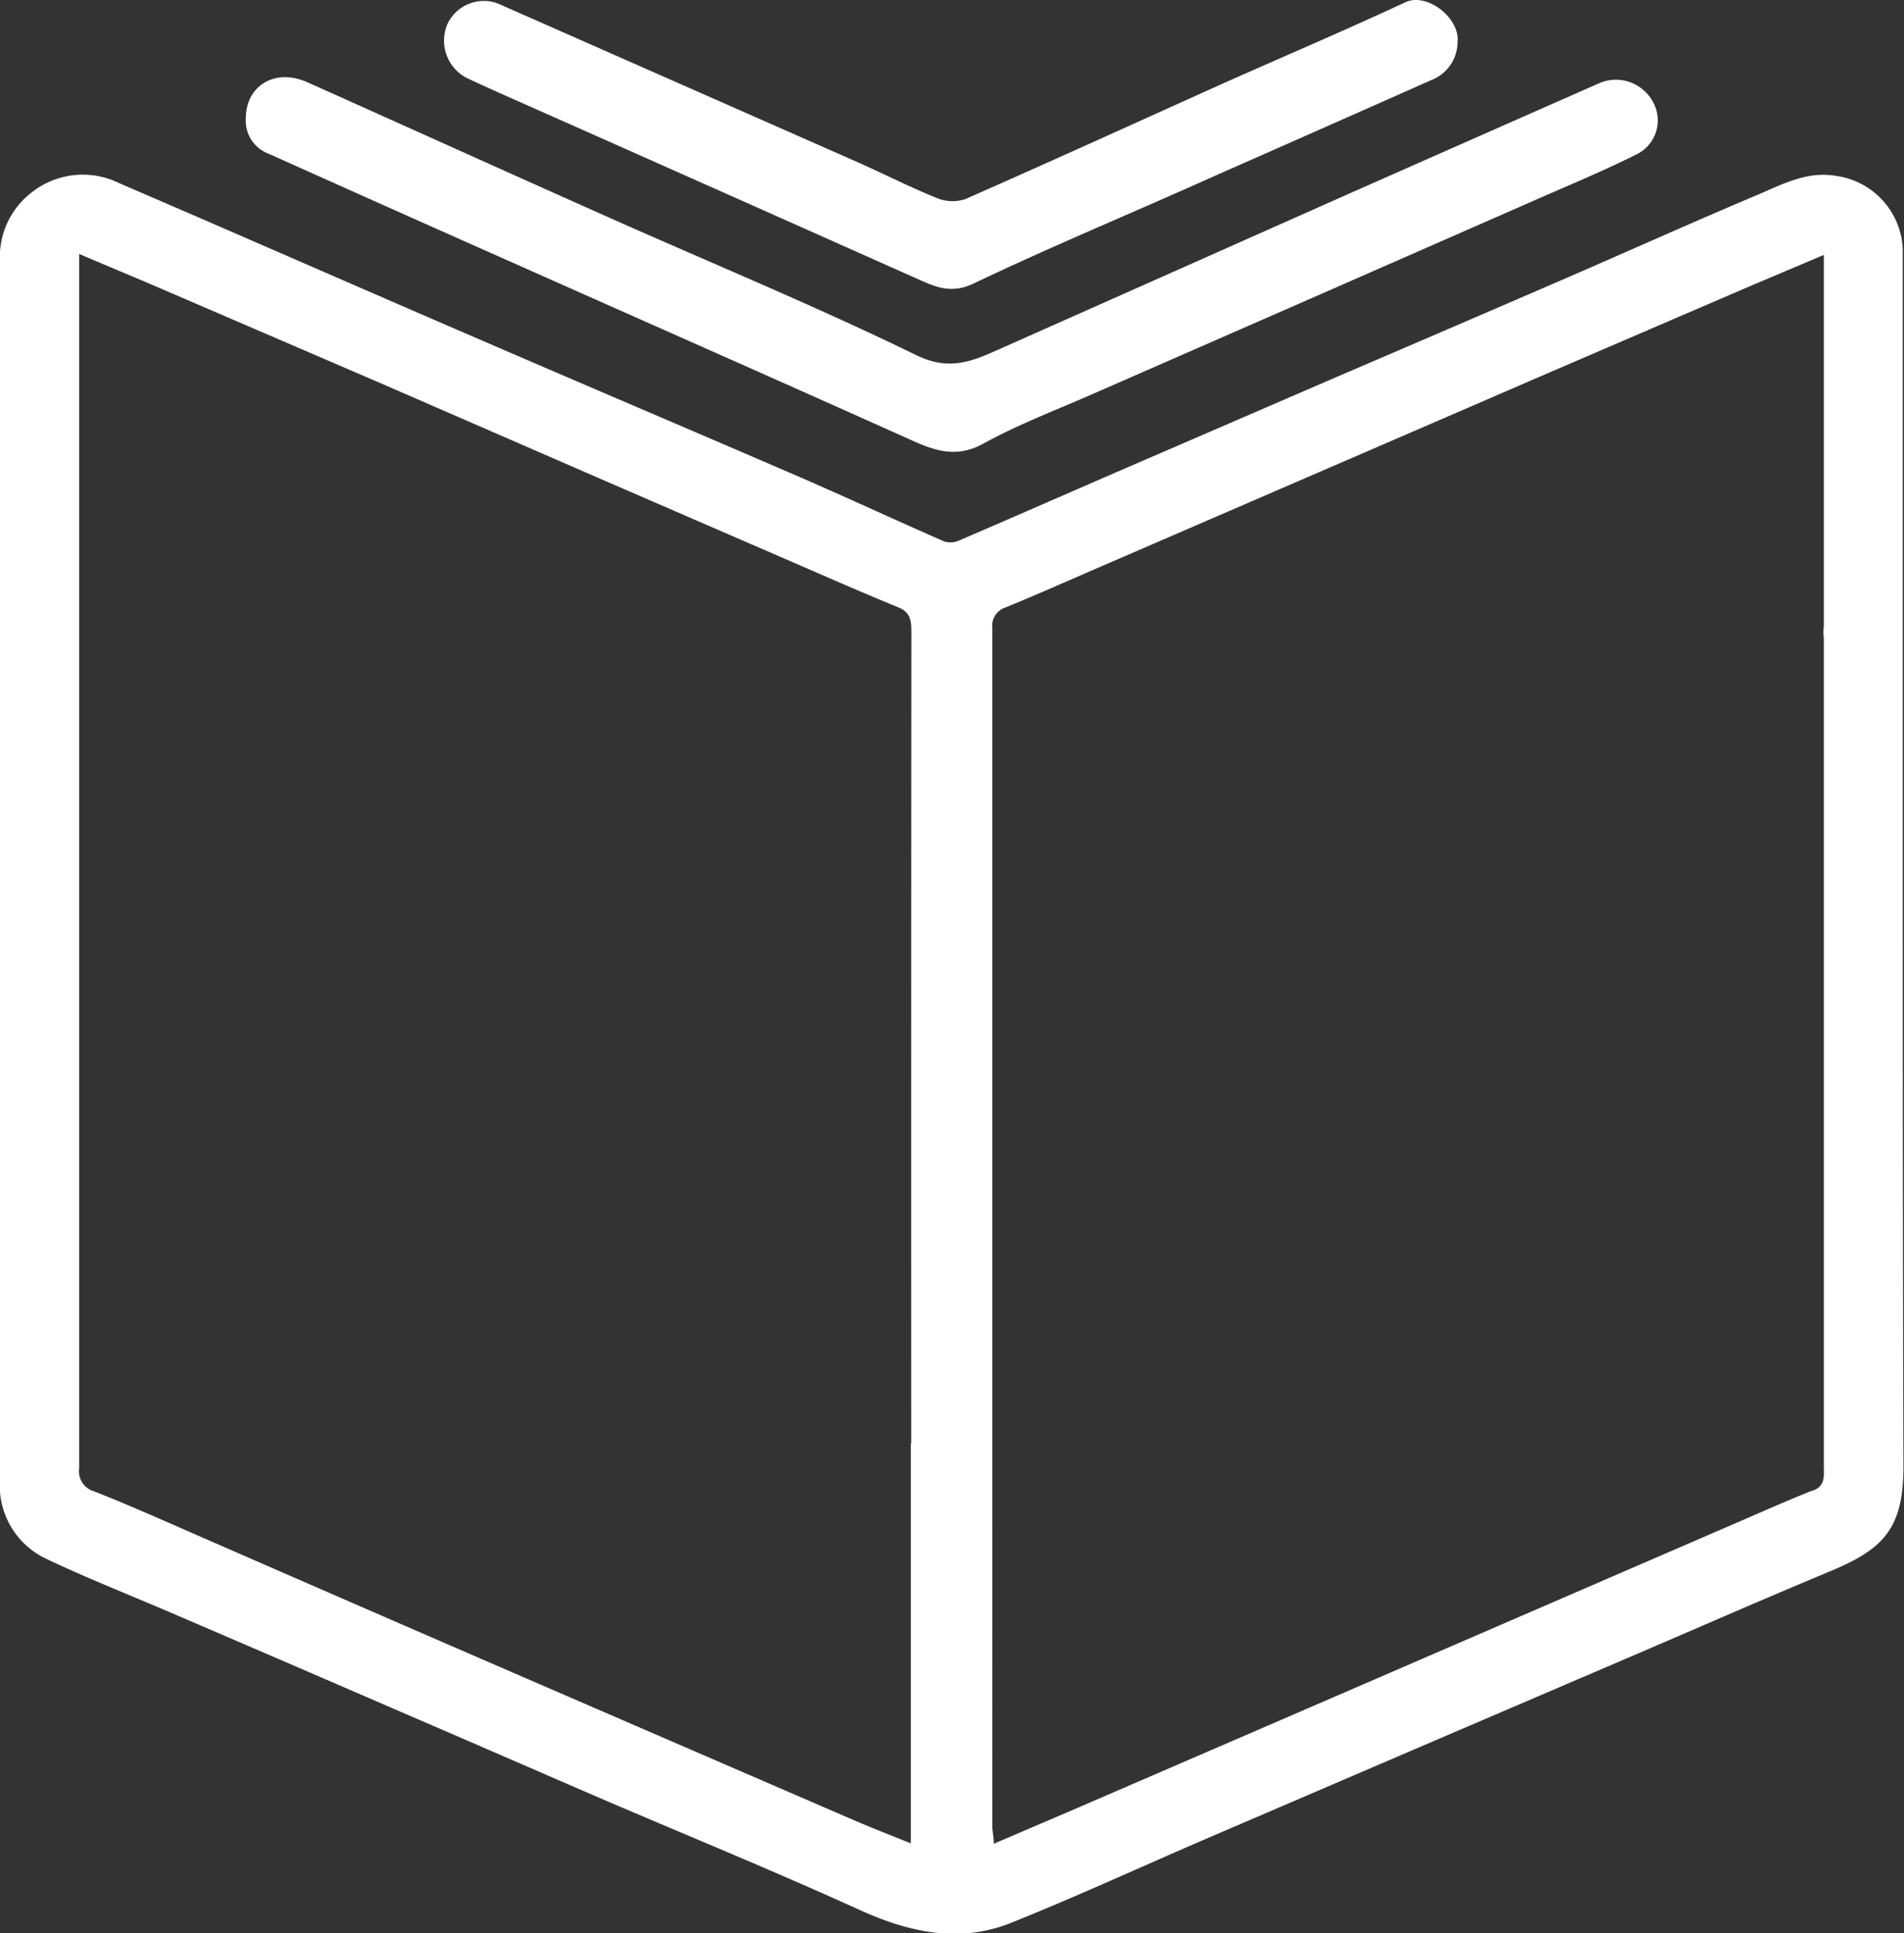 <svg id="Layer_1" data-name="Layer 1" xmlns="http://www.w3.org/2000/svg" viewBox="0 0 136.09 138.17"><rect x="0" y="0" width="136.09" height="138.17" fill="#333333" stroke="none"/><defs><style>.cls-1{fill:#fff}.cls-2{fill:none}</style></defs><title>icon-story</title><path class="cls-1" d="M130.36 45.63v-.88a5.28 5.28 0 0 0 0 .88zm5.64-.68v-1.16 1.16z"/><path class="cls-2" d="M64.21 43.41c-2.46-1-4.9-2.08-7.35-3.14l-14-6.07-15.77-6.82-16-6.89c-1.7-.73-3.41-1.45-5.43-2.3v86.76a1.5 1.5 0 0 0 1.09 1.69c2.89 1.14 5.72 2.42 8.56 3.66q11.26 4.9 22.53 9.8 11.55 5 23.11 10c1.3.56 2.62 1.07 4.15 1.69V45.13c.04-.81-.1-1.38-.89-1.72z"/><path class="cls-1" d="M136 52.23V17.77a5.52 5.52 0 0 0-4.78-5.2c-2-.35-3.75.56-5.49 1.31-4.75 2-9.47 4.13-14.21 6.18q-8 3.46-16 6.89l-14.25 6.16c-4.23 1.83-8.46 3.69-12.69 5.51a1.54 1.54 0 0 1-1.09.08c-3.57-1.56-7.1-3.21-10.67-4.75-7.52-3.25-15.06-6.45-22.57-9.7-8.58-3.7-17.13-7.46-25.71-11.15a5.89 5.89 0 0 0-6.14.55A5.82 5.82 0 0 0 0 18.73v87a5.78 5.78 0 0 0 3.36 5.71c2.8 1.33 5.69 2.47 8.54 3.69q8.11 3.48 16.23 7c5.19 2.23 10.36 4.49 15.55 6.73 6 2.56 11.94 5 17.85 7.69 3.53 1.59 7.1 2.35 10.77.87 4.68-1.88 9.28-4 13.92-6l16-6.87 14-6c4.86-2.08 9.7-4.21 14.58-6.24 3.77-1.57 5.28-3 5.25-7.6-.05-17.52-.05-35-.05-52.48zm-70.9 50.94v28.58c-1.54-.62-2.86-1.13-4.15-1.69q-11.56-5-23.11-10-11.27-4.88-22.53-9.8c-2.85-1.24-5.68-2.52-8.56-3.66a1.5 1.5 0 0 1-1.09-1.69V18.15c2 .86 3.73 1.57 5.43 2.3l16 6.89 15.77 6.86 14 6.07c2.44 1.06 4.88 2.13 7.35 3.14.83.34.93.91.93 1.69q-.02 29.04-.01 58.07zm64.48 3.35c-1.74.69-3.45 1.45-5.16 2.19l-17.4 7.53-14.12 6.11-15.87 6.86-6 2.57c0-.52-.1-.87-.1-1.21V44.9a1.36 1.36 0 0 1 .91-1.47c2.45-1 4.9-2.1 7.34-3.15l15.65-6.77 15.88-6.87 14.24-6.13 5.41-2.29v26.53a5.28 5.28 0 0 0 0 .88v59.3c.02.69.04 1.28-.75 1.6z"/><path class="cls-1" d="M19.23 11q8.48 3.81 17 7.59c9.7 4.32 19.41 8.6 29.09 12.95 1.7.76 3.18 1.16 5 .15 2.53-1.39 5.27-2.42 7.92-3.59L94 21.2l15.61-6.85c2.47-1.09 5-2.13 7.39-3.33a2.7 2.7 0 0 0 1.17-3.69 3 3 0 0 0-3.87-1.38q-8.89 3.92-17.78 7.85L71.33 25c-1.9.85-3.52 1.52-5.85.38-7.18-3.5-14.58-6.55-21.88-9.8S29.17 9.1 21.95 5.87c-2.25-1-4.37.21-4.38 2.59A2.52 2.52 0 0 0 19.23 11z"/><path class="cls-1" d="M33.48 5.63c1.58.74 3.18 1.44 4.78 2.15Q52 13.88 65.72 20c1.24.55 2.33 1 3.88.26 5.55-2.65 11.24-5 16.87-7.53q7.91-3.49 15.82-7a2.93 2.93 0 0 0 1.89-2.77c.16-1.66-2.18-3.54-3.75-2.79-4.29 2-8.64 3.85-13 5.79C81.3 8.72 75.15 11.52 69 14.23a2.91 2.91 0 0 1-2-.06c-1.91-.77-3.76-1.71-5.64-2.55L35.88.38A2.87 2.87 0 0 0 32 1.68a3 3 0 0 0 1.48 3.95z"/></svg>